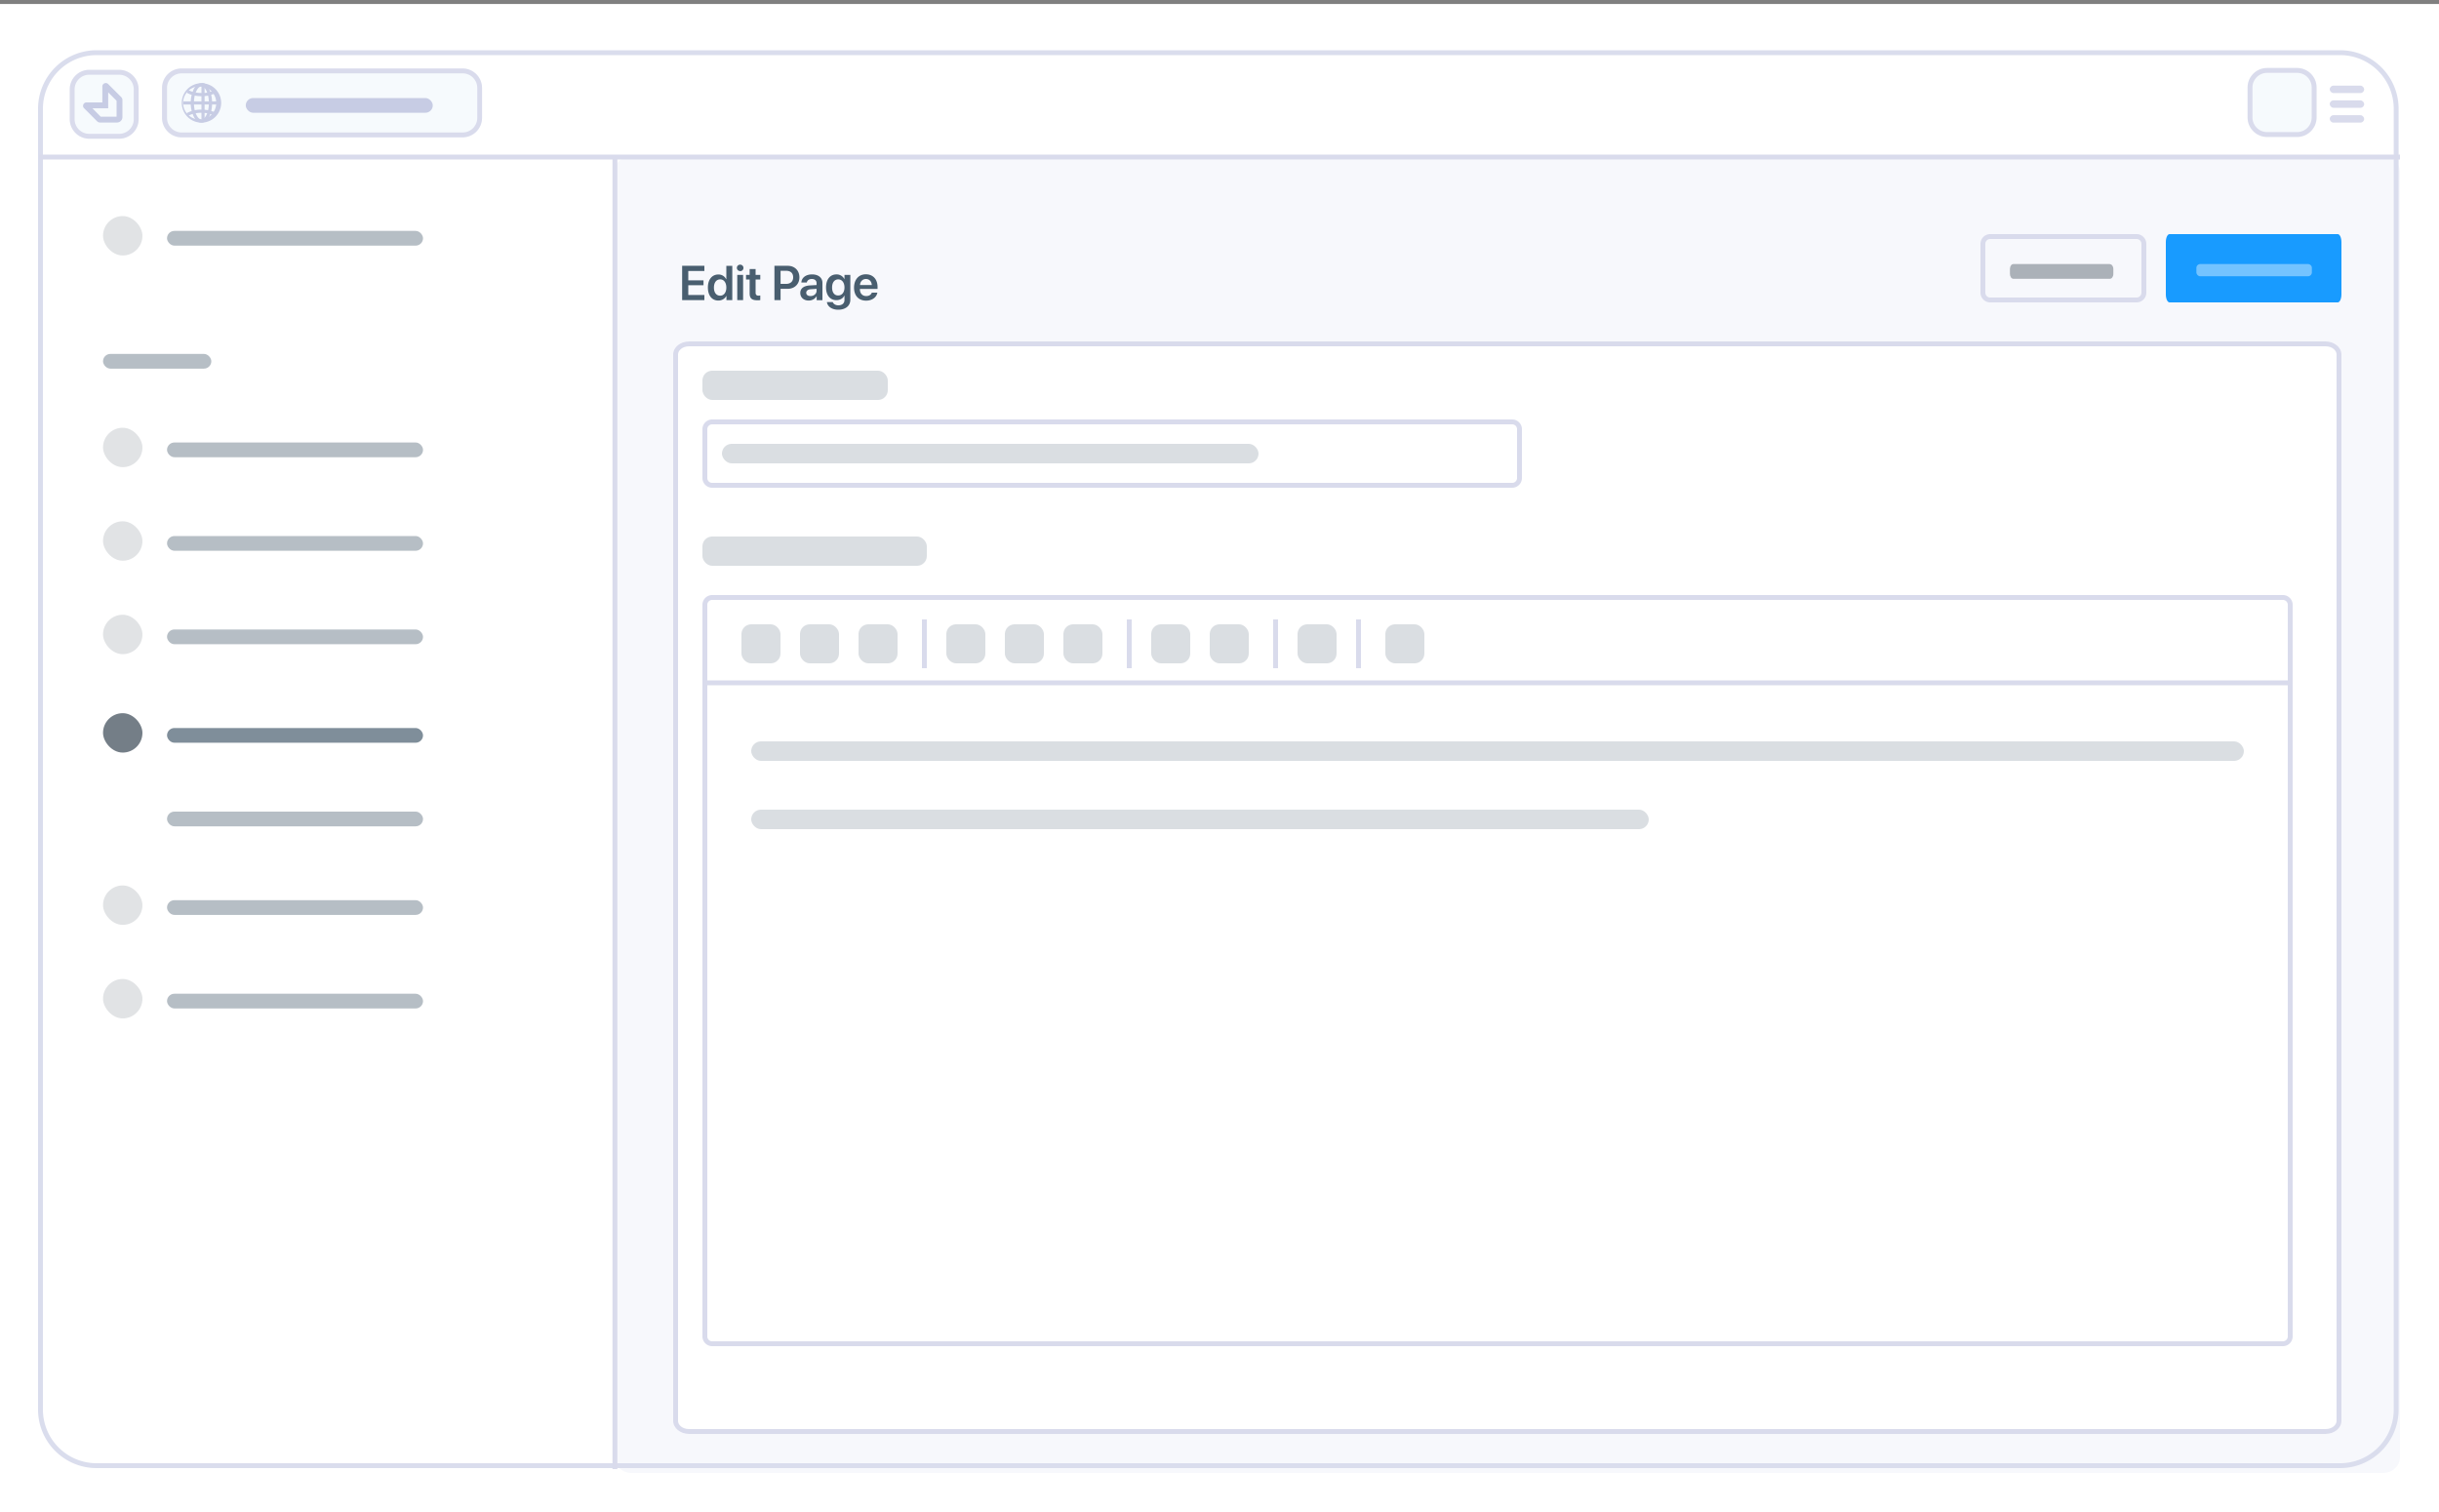 <svg xmlns="http://www.w3.org/2000/svg" fill="none" viewBox="0 0 250 155"><rect x="0" y="0" width="250" height="155" fill="#808080" stroke="none"/><path fill="#fff" d="M0 .41h250V155H0z"/><path fill="#F7F8FC" d="M244.25 16H64.75c-.97 0-1.75.72-1.75 1.6v131.8c0 .88.78 1.6 1.75 1.6h179.5c.97 0 1.75-.72 1.75-1.6V17.6c0-.88-.78-1.6-1.75-1.6z"/><path fill="#DADDED" fill-rule="evenodd" d="M239.86 5.65H9.9a5.5 5.5 0 00-5.5 5.5V144.5a5.5 5.5 0 005.5 5.5h229.96a5.5 5.5 0 005.5-5.5V11.15a5.5 5.5 0 00-5.5-5.5zM9.9 5.15a6 6 0 00-6 6V144.5a6 6 0 006 6h229.96a6 6 0 006-6V11.15a6 6 0 00-6-6H9.9z" clip-rule="evenodd"/><path fill="#fff" d="M238.36 35H70.64c-.9 0-1.64.6-1.64 1.33v109.34c0 .73.73 1.33 1.64 1.33h167.72c.9 0 1.64-.6 1.64-1.33V36.33c0-.73-.73-1.33-1.64-1.33z"/><path fill="#D9DBEC" fill-rule="evenodd" d="M238.36 35.5H70.64c-.73 0-1.14.46-1.14.83v109.34c0 .37.4.83 1.14.83h167.72c.73 0 1.14-.46 1.14-.83V36.33c0-.37-.4-.83-1.14-.83zM70.64 35h167.72c.9 0 1.64.6 1.64 1.33v109.34c0 .73-.73 1.33-1.64 1.33H70.64c-.9 0-1.64-.6-1.64-1.33V36.33c0-.73.73-1.33 1.64-1.33zM62.78 150.6V16.1h.5v134.5h-.5z" clip-rule="evenodd"/><path fill="#D9DBEC" fill-rule="evenodd" d="M155 43.5H73a.5.5 0 00-.5.5v5c0 .28.22.5.5.5h82a.5.5 0 00.5-.5v-5a.5.5 0 00-.5-.5zM73 43a1 1 0 00-1 1v5a1 1 0 001 1h82a1 1 0 001-1v-5a1 1 0 00-1-1H73z" clip-rule="evenodd"/><rect width="55" height="2" x="74" y="45.5" fill="#495E6F" fill-opacity=".2" rx="1"/><rect width="19" height="3" x="72" y="38" fill="#495E6F" fill-opacity=".2" rx="1"/><rect width="23" height="3" x="72" y="55" fill="#495E6F" fill-opacity=".2" rx="1"/><path fill="#D9DBEC" fill-rule="evenodd" d="M219 24.5h-15a.5.5 0 00-.5.5v5c0 .28.22.5.5.5h15a.5.5 0 00.5-.5v-5a.5.5 0 00-.5-.5zm-15-.5a1 1 0 00-1 1v5a1 1 0 001 1h15a1 1 0 001-1v-5a1 1 0 00-1-1h-15z" clip-rule="evenodd"/><path fill="#3a4854" fill-opacity=".4" d="M216.26 27.07h-9.89c-.2 0-.35.23-.35.5v.51c0 .28.16.5.35.5h9.9c.19 0 .35-.22.35-.5v-.5c0-.28-.16-.5-.36-.5z"/><path fill="#189BFF" d="M239.62 24h-17.24c-.21 0-.38.37-.38.82v5.36c0 .45.17.82.38.82h17.24c.21 0 .38-.37.38-.82v-5.36c0-.45-.17-.82-.38-.82z"/><path fill="#fff" fill-opacity=".4" d="M236.57 27.07h-11.04a.4.4 0 00-.4.41v.42c0 .23.19.42.4.42h11.04a.4.4 0 00.4-.42v-.41a.4.4 0 00-.4-.42z"/><path fill="#D9DBEC" fill-rule="evenodd" d="M234 61.5H73a.5.5 0 00-.5.5v75c0 .28.22.5.5.5h161a.5.5 0 00.5-.5V62a.5.5 0 00-.5-.5zM73 61a1 1 0 00-1 1v75a1 1 0 001 1h161a1 1 0 001-1V62a1 1 0 00-1-1H73z" clip-rule="evenodd"/><path fill="#D9DBEC" fill-rule="evenodd" d="M235 70.25H72v-.5h163v.5zM94.5 68.5v-5h.5v5h-.5zM115.5 68.5v-5h.5v5h-.5zM130.5 68.5v-5h.5v5h-.5zM139 68.5v-5h.5v5h-.5z" clip-rule="evenodd"/><rect width="4" height="4" x="76" y="64" fill="#495E6F" fill-opacity=".2" rx="1"/><rect width="4" height="4" x="97" y="64" fill="#495E6F" fill-opacity=".2" rx="1"/><rect width="4" height="4" x="118" y="64" fill="#495E6F" fill-opacity=".2" rx="1"/><rect width="4" height="4" x="82" y="64" fill="#495E6F" fill-opacity=".2" rx="1"/><rect width="4" height="4" x="103" y="64" fill="#495E6F" fill-opacity=".2" rx="1"/><rect width="4" height="4" x="124" y="64" fill="#495E6F" fill-opacity=".2" rx="1"/><rect width="4" height="4" x="133" y="64" fill="#495E6F" fill-opacity=".2" rx="1"/><rect width="4" height="4" x="142" y="64" fill="#495E6F" fill-opacity=".2" rx="1"/><rect width="4" height="4" x="88" y="64" fill="#495E6F" fill-opacity=".2" rx="1"/><rect width="4" height="4" x="109" y="64" fill="#495E6F" fill-opacity=".2" rx="1"/><rect width="92" height="2" x="77" y="83" fill="#495E6F" fill-opacity=".2" rx="1"/><rect width="153" height="2" x="77" y="76" fill="#495E6F" fill-opacity=".2" rx="1"/><path fill="#495E6F" d="M72.2 30.24h-1.65v-1h1.56v-.5h-1.56v-.96h1.65v-.53h-2.28v3.52h2.28v-.53zM73.63 30.81c.38 0 .68-.2.82-.48h.01v.44h.6v-3.52h-.61v1.37h-.02a.86.86 0 00-.8-.48c-.65 0-1.07.52-1.07 1.33 0 .83.42 1.34 1.07 1.34zm.19-2.17c.38 0 .63.33.63.84 0 .5-.25.83-.63.83-.4 0-.64-.32-.64-.83 0-.52.25-.84.64-.84zM75.87 27.8a.33.33 0 100-.67.33.33 0 00-.34.33c0 .18.15.33.34.33zm-.3 2.97h.6v-2.59h-.6v2.59zM76.84 27.58v.6h-.37v.47h.37v1.43c0 .5.22.7.78.7.13 0 .25 0 .31-.02v-.47l-.17.02c-.22 0-.31-.1-.31-.31v-1.35h.48v-.47h-.48v-.6h-.61zM79.38 27.25v3.52h.63v-1.16h.71c.72 0 1.22-.48 1.22-1.18s-.49-1.18-1.19-1.18h-1.37zm.63.51h.57c.46 0 .72.24.72.67 0 .42-.27.67-.72.67h-.57v-1.34zM82.9 30.81c.33 0 .65-.17.8-.45h.01v.41h.59v-1.78c0-.52-.42-.86-1.06-.86-.66 0-1.07.35-1.1.83h.56c.04-.22.23-.36.51-.36.3 0 .49.16.49.43v.19l-.69.04c-.63.04-.98.31-.98.77 0 .47.36.78.86.78zm.18-.46c-.27 0-.44-.13-.44-.34 0-.2.17-.34.46-.36l.6-.04v.2c0 .31-.28.54-.62.54zM85.91 31.75c.76 0 1.25-.4 1.25-1.02v-2.55h-.6v.45a.89.89 0 00-.82-.5c-.66 0-1.07.52-1.07 1.34 0 .8.42 1.3 1.06 1.3.37 0 .68-.18.81-.46h.02v.44c0 .33-.23.55-.63.55-.28 0-.5-.14-.57-.33h-.6c.06.45.51.78 1.15.78zm0-1.46c-.38 0-.62-.3-.62-.82 0-.5.24-.83.63-.83.38 0 .64.33.64.83 0 .5-.26.82-.64.82zM89.36 30c-.07.21-.28.35-.57.35-.4 0-.65-.28-.65-.7v-.03h1.81v-.2c0-.78-.46-1.3-1.2-1.3s-1.21.55-1.21 1.37c0 .82.47 1.33 1.24 1.33.61 0 1.07-.34 1.15-.82h-.57zm-.6-1.4c.35 0 .58.26.6.62h-1.21c.02-.36.27-.62.61-.62z"/><rect width="26.24" height="1.51" x="17.12" y="23.67" fill="#495E6F" fill-opacity=".4" rx=".76"/><rect width="4.04" height="4.04" x="10.56" y="22.15" fill="#3a4854" fill-opacity=".15" rx="2.02"/><rect width="26.24" height="1.51" x="17.12" y="45.36" fill="#495E6F" fill-opacity=".4" rx=".76"/><rect width="4.04" height="4.04" x="10.56" y="43.85" fill="#3a4854" fill-opacity=".15" rx="2.02"/><rect width="26.24" height="1.51" x="17.12" y="54.95" fill="#495E6F" fill-opacity=".4" rx=".76"/><rect width="4.04" height="4.04" x="10.56" y="53.44" fill="#3a4854" fill-opacity=".15" rx="2.02"/><rect width="26.24" height="1.51" x="17.12" y="64.53" fill="#495E6F" fill-opacity=".4" rx=".76"/><rect width="4.04" height="4.04" x="10.56" y="63.02" fill="#3a4854" fill-opacity=".15" rx="2.02"/><rect width="26.24" height="1.51" x="17.12" y="74.63" fill="#495E6F" fill-opacity=".7" rx=".76"/><rect width="26.24" height="1.51" x="17.12" y="83.2" fill="#495E6F" fill-opacity=".4" rx=".76"/><rect width="4.04" height="4.04" x="10.56" y="73.11" fill="#3a4854" fill-opacity=".7" rx="2.02"/><rect width="26.24" height="1.51" x="17.12" y="92.28" fill="#495E6F" fill-opacity=".4" rx=".76"/><rect width="4.04" height="4.04" x="10.56" y="90.77" fill="#3a4854" fill-opacity=".15" rx="2.02"/><rect width="26.24" height="1.51" x="17.12" y="101.87" fill="#495E6F" fill-opacity=".4" rx=".76"/><rect width="4.04" height="4.04" x="10.56" y="100.36" fill="#3a4854" fill-opacity=".15" rx="2.02"/><rect width="11.1" height="1.51" x="10.56" y="36.28" fill="#495E6F" fill-opacity=".4" rx=".76"/><path fill="#D9DBEC" fill-rule="evenodd" d="M246 16.35H4v-.5h242v.5z" clip-rule="evenodd"/><rect width="3.53" height=".76" x="242.33" y="9.54" fill="#D9DBEC" rx=".38" transform="rotate(-180 242.33 9.54)"/><rect width="3.53" height=".76" x="242.33" y="11.05" fill="#D9DBEC" rx=".38" transform="rotate(-180 242.33 11.05)"/><rect width="3.53" height=".76" x="242.33" y="12.57" fill="#D9DBEC" rx=".38" transform="rotate(-180 242.33 12.57)"/><path fill="#F6FAFD" d="M237.45 12.04a2 2 0 01-2 2h-3.07a2 2 0 01-2-2V8.97c0-1.1.9-2 2-2h3.07a2 2 0 012 2v3.07z"/><path fill="#D9DBEC" fill-rule="evenodd" d="M232.38 13.54h3.07c.83 0 1.5-.67 1.5-1.5V8.97c0-.83-.67-1.5-1.5-1.5h-3.07c-.82 0-1.5.67-1.5 1.5v3.07c0 .83.68 1.5 1.5 1.5zm3.07.5a2 2 0 002-2V8.97a2 2 0 00-2-2h-3.07a2 2 0 00-2 2v3.07c0 1.1.9 2 2 2h3.07z" clip-rule="evenodd"/><path fill="#F6FAFD" d="M16.61 9.02c0-1.1.9-2 2-2h28.8a2 2 0 012 2v3.06a2 2 0 01-2 2H18.6a2 2 0 01-2-2V9.02z"/><path fill="#D9DBEC" fill-rule="evenodd" d="M47.4 7.52H18.62c-.83 0-1.5.67-1.5 1.5v3.06c0 .83.67 1.5 1.5 1.5h28.8c.83 0 1.5-.67 1.5-1.5V9.02c0-.83-.67-1.5-1.5-1.5zm-28.79-.5a2 2 0 00-2 2v3.06c0 1.1.9 2 2 2h28.8a2 2 0 002-2V9.02a2 2 0 00-2-2H18.6z" clip-rule="evenodd"/><rect width="19.17" height="1.51" x="25.19" y="10.05" fill="#C7CCE4" rx=".76"/><path fill="#C7CCE4" fill-rule="evenodd" d="M20.65 8.86a1.7 1.7 0 100 3.38 1.7 1.7 0 000-3.38zm-2.02 1.69a2.02 2.02 0 114.04 0 2.02 2.02 0 01-4.04 0z" clip-rule="evenodd"/><path fill="#C7CCE4" fill-rule="evenodd" d="M20.14 9.31c-.16.3-.26.75-.26 1.24 0 .5.1.93.26 1.24.16.32.35.45.5.45.17 0 .36-.13.52-.45.15-.3.25-.75.25-1.24 0-.5-.1-.93-.25-1.24-.16-.32-.35-.45-.51-.45-.16 0-.35.13-.51.45zm-.3-.14c.18-.36.46-.64.8-.64.36 0 .63.28.81.64.18.36.29.85.29 1.38 0 .53-.1 1.02-.29 1.38-.18.36-.45.64-.8.64-.35 0-.63-.28-.8-.64a3.17 3.17 0 01-.3-1.38c0-.53.12-1.02.3-1.38z" clip-rule="evenodd"/><path fill="#C7CCE4" fill-rule="evenodd" d="M20.65 11.56c-.56 0-1.05.13-1.36.32l-.17-.27a3 3 0 011.53-.37c.6 0 1.14.13 1.51.36l-.17.27a2.7 2.7 0 00-1.34-.3zM20.65 9.54c.56 0 1.05-.13 1.36-.32l.17.27a3 3 0 01-1.53.37c-.6 0-1.14-.13-1.51-.36l.17-.27c.3.18.79.3 1.34.3zM22.5 10.71h-3.7v-.32h3.7v.32z" clip-rule="evenodd"/><path fill="#C7CCE4" fill-rule="evenodd" d="M20.65 12.24v-3.7h.32v3.7h-.32z" clip-rule="evenodd"/><path fill="#F6FAFD" d="M7.15 9.16c0-1.1.9-2 2-2h3.06a2 2 0 012 2v3.06a2 2 0 01-2 2H9.15a2 2 0 01-2-2V9.16z"/><path fill="#D9DBEC" fill-rule="evenodd" d="M12.21 7.66H9.15c-.83 0-1.5.67-1.5 1.5v3.06c0 .83.67 1.5 1.5 1.5h3.06c.83 0 1.5-.67 1.5-1.5V9.16c0-.83-.67-1.5-1.5-1.5zm-3.06-.5a2 2 0 00-2 2v3.06c0 1.1.9 2 2 2h3.06a2 2 0 002-2V9.16a2 2 0 00-2-2H9.15z" clip-rule="evenodd"/><path fill="#C7CCE4" d="M12 12.56h-1.75a.42.42 0 01-.3-.13L8.62 11.1a.35.35 0 01.24-.6h1.63V8.87a.35.35 0 01.6-.25l1.33 1.33a.42.42 0 01.13.3V12a.56.56 0 01-.56.56zm-1.68-.6h1.63v-1.63l-.86-.86v1.63H9.47l.85.86z"/></svg>